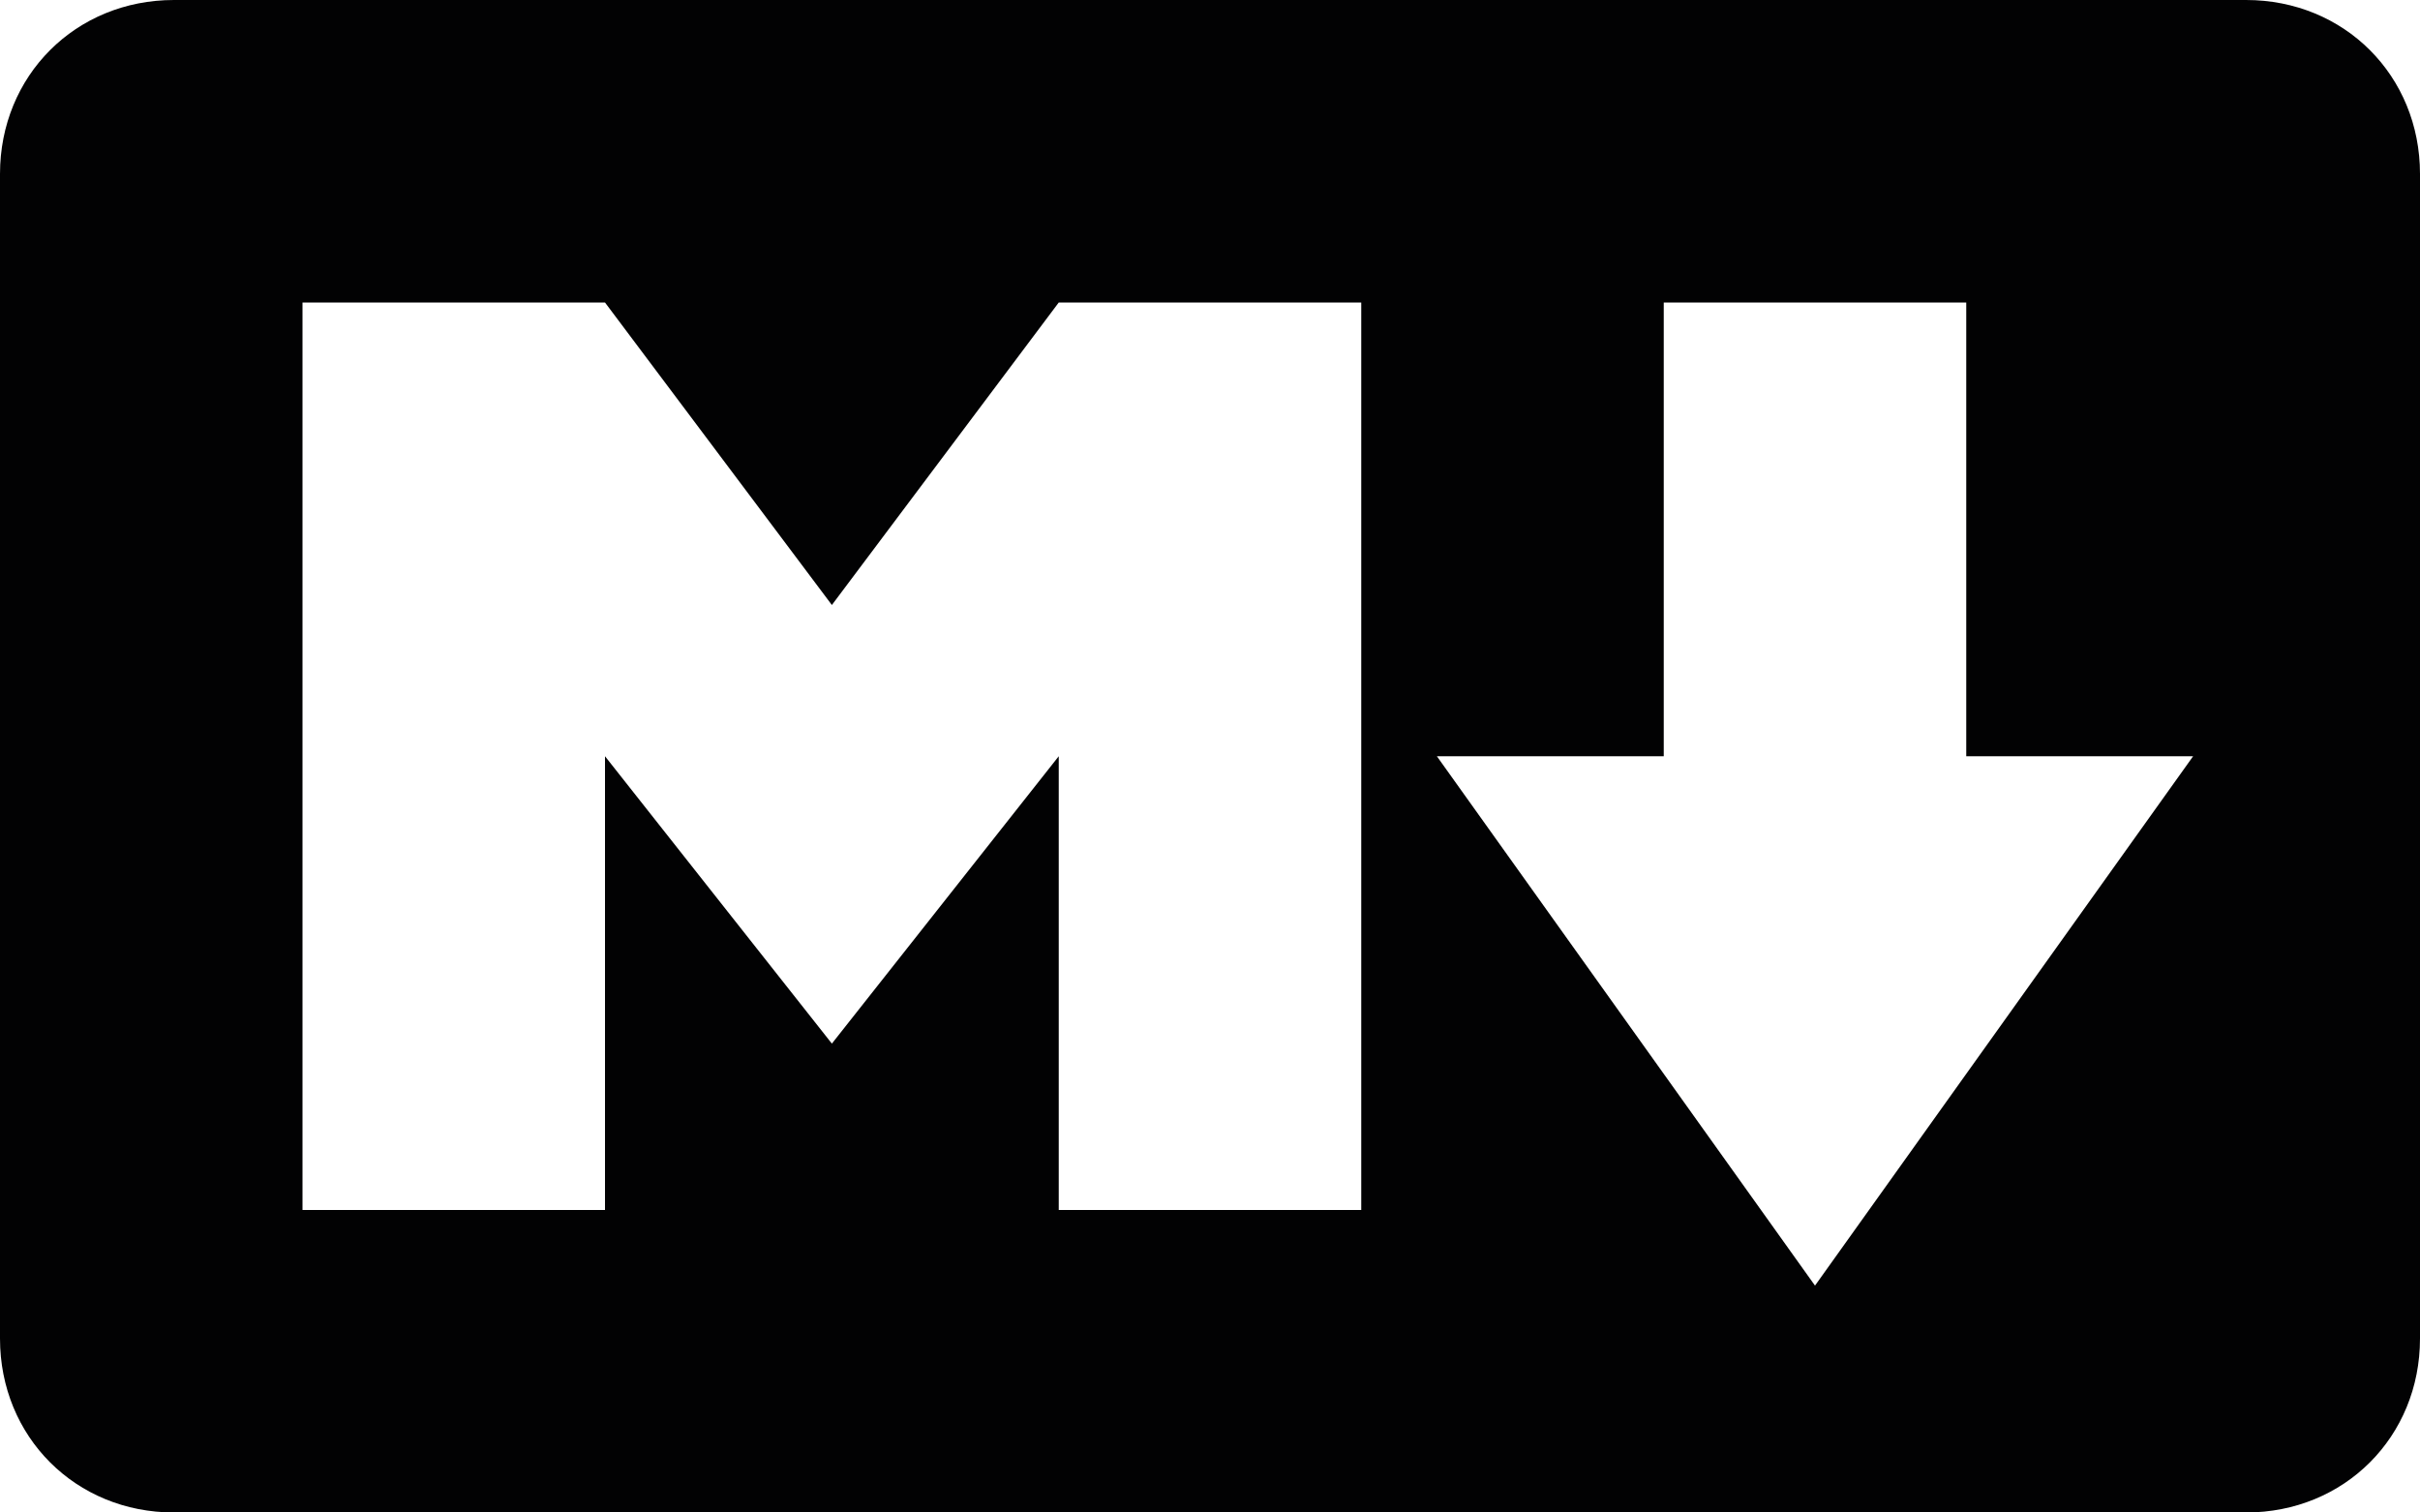 <svg
  version="1.1"
  xmlns="http://www.w3.org/2000/svg"
  xmlns:xlink="http://www.w3.org/1999/xlink"
  x="0px"
  y="0px"
  width="32px"
  height="20px"
  viewBox="0 0 32 20"
  style="enable-background: new 0 0 32 20"
  xml:space="preserve"
>
  <path
    fill="#020203"
    d="M29.7,0H2.3C1,0,0,1,0,2.3v15.4C0,19,1,20,2.3,20h27.4c1.3,0,2.3-1,2.3-2.3V2.3C32,1,31,0,29.7,0z M18,16l-4,0
v-6l-3,3.8L8,10v6H4V4h4l3,4l3-4l4,0V16z M24,17l-5-7h3V4h4v6h3L24,17z"
  />
</svg>
